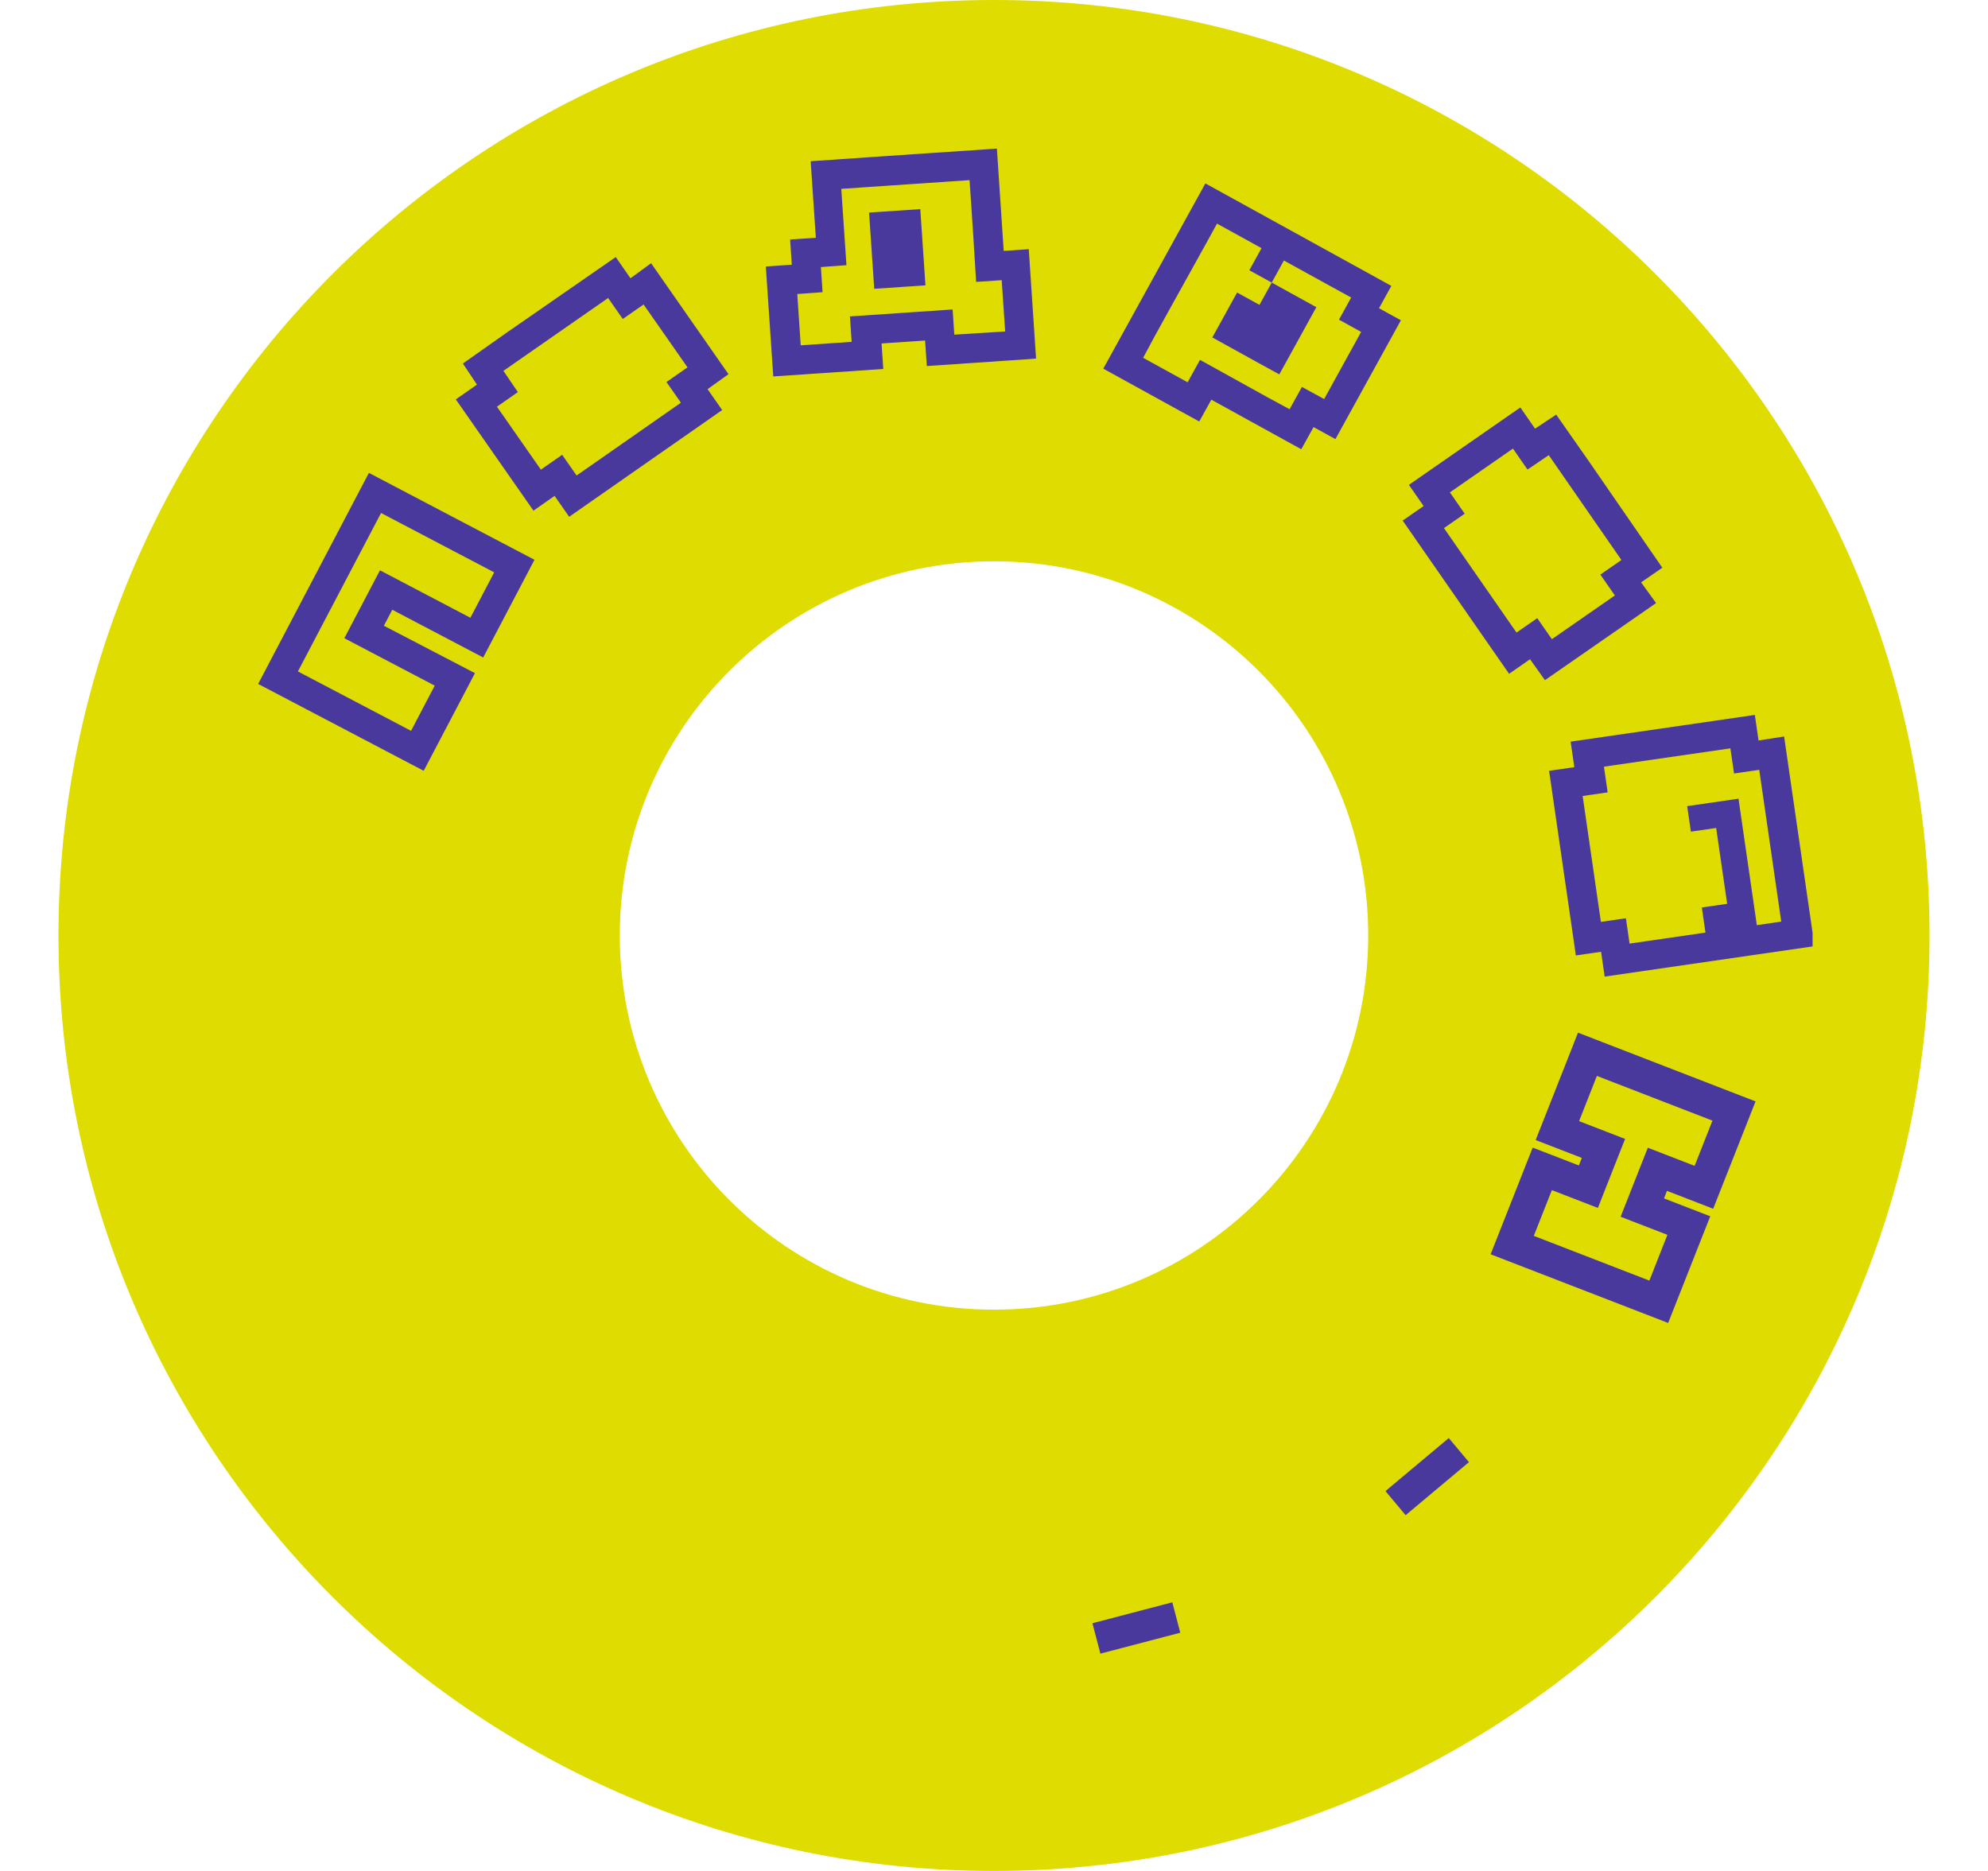 <svg width="68" height="64" viewBox="0 0 68 64" fill="none" xmlns="http://www.w3.org/2000/svg">
<path d="M66 32C66 49.673 51.673 64 34 64C16.327 64 2 49.673 2 32C2 14.327 16.327 0 34 0C51.673 0 66 14.327 66 32ZM21.2 32C21.2 39.069 26.931 44.8 34 44.8C41.069 44.8 46.8 39.069 46.8 32C46.8 24.931 41.069 19.2 34 19.2C26.931 19.2 21.2 24.931 21.2 32Z" fill="#DFDC01"/>
<g clip-path="url(#clip0_696_6322)">
<path d="M49.62 49.269L49.555 49.192L49.479 49.256L47.467 50.942L47.39 51.006L47.454 51.083L48.016 51.754L48.081 51.83L48.157 51.766L50.169 50.08L50.246 50.016L50.181 49.939L49.62 49.269Z" fill="#4A399D"/>
<path d="M40.125 54.908L40.1 54.811L40.003 54.836L37.464 55.501L37.367 55.527L37.392 55.623L37.614 56.47L37.639 56.567L37.736 56.541L40.276 55.876L40.372 55.851L40.347 55.754L40.125 54.908Z" fill="#4A399D"/>
<path fill-rule="evenodd" clip-rule="evenodd" d="M55.191 35.795L53.976 35.325L52.528 38.998L53.677 39.443L54.107 39.609L54.005 39.867L52.426 39.256L50.987 42.905L52.137 43.35L57.06 45.255L58.499 41.606L56.918 40.994L57.019 40.736L58.6 41.348L59.158 39.934L59.199 39.831L60.049 37.676L55.191 35.795ZM56.364 39.261L57.965 39.881L58.575 38.334L54.622 36.804L54.013 38.351L55.586 38.96L54.656 41.32L53.082 40.711L52.464 42.276L56.417 43.806L57.034 42.24L55.937 41.816L55.434 41.621L56.364 39.261Z" fill="#4A399D"/>
<path fill-rule="evenodd" clip-rule="evenodd" d="M53.831 32.189L53.902 32.683L54.765 32.558L54.888 33.407L62.066 32.365L61.026 25.193L60.152 25.33L60.025 24.456L53.724 25.37L53.85 26.243L52.987 26.368L53.831 32.189ZM55.614 31.411L54.759 31.535L54.135 27.229L54.99 27.105L54.863 26.226L59.188 25.599L59.313 26.459L60.175 26.334L60.928 31.526L60.093 31.647L59.466 27.321L57.71 27.576L57.837 28.448L58.702 28.323L59.078 30.917L58.212 31.042L58.288 31.569L58.336 31.902L55.74 32.278L55.614 31.411Z" fill="#4A399D"/>
<path fill-rule="evenodd" clip-rule="evenodd" d="M51.334 22.639L51.619 23.049L52.335 22.551L52.845 23.267L56.647 20.629L56.134 19.921L56.86 19.42L54.308 15.722L53.23 14.183L52.507 14.663L52.004 13.938L48.192 16.586L48.695 17.31L47.979 17.808L51.334 22.639ZM52.582 21.146L51.873 21.639L49.391 18.065L50.1 17.572L49.594 16.843L51.751 15.345L52.248 16.062L52.976 15.57L55.461 19.156L54.741 19.655L55.045 20.093L55.237 20.369L53.082 21.865L52.582 21.146Z" fill="#4A399D"/>
<path fill-rule="evenodd" clip-rule="evenodd" d="M24.293 14.312L24.702 14.027L24.203 13.312L24.918 12.8L22.271 9.004L21.565 9.519L21.062 8.793L17.369 11.353L15.833 12.435L16.314 13.157L15.591 13.662L18.247 17.468L18.97 16.963L19.469 17.678L24.293 14.312ZM22.797 13.068L23.291 13.776L19.723 16.266L19.229 15.558L18.501 16.065L16.998 13.912L17.714 13.413L17.22 12.686L20.801 10.194L21.302 10.912L21.739 10.607L22.014 10.415L23.516 12.566L22.797 13.068Z" fill="#4A399D"/>
<path fill-rule="evenodd" clip-rule="evenodd" d="M44.511 15.368L44.93 14.609L45.679 15.021L47.918 10.956L47.17 10.544L47.591 9.78L46.819 9.354L41.23 6.274L37.738 12.611L41.021 14.419L41.433 13.672L43.722 14.933L44.511 15.368ZM41.212 8.407L41.629 7.65L43.151 8.489L42.734 9.245L43.5 9.667L43.081 10.429L42.315 10.007L41.468 11.543L43.005 12.393L43.759 12.807L45.026 10.508L43.5 9.667L43.916 8.911L45.44 9.751L46.217 10.178L45.8 10.935L46.558 11.354L45.293 13.65L44.532 13.236L44.111 13.999L43.334 13.578L41.046 12.31L40.623 13.077L39.101 12.239L39.516 11.467L39.939 10.701L41.212 8.407Z" fill="#4A399D"/>
<path fill-rule="evenodd" clip-rule="evenodd" d="M29.903 9.879L31.655 9.761L31.479 7.155L29.727 7.271L29.903 9.879Z" fill="#4A399D"/>
<path fill-rule="evenodd" clip-rule="evenodd" d="M27.906 8.133L27.026 8.193L27.084 9.055L26.195 9.116L26.45 12.877L30.213 12.622L30.154 11.749L31.643 11.649L31.702 12.522L35.439 12.267L35.189 8.524L34.332 8.583L34.099 5.083L30.36 5.335L27.729 5.515L27.786 6.363L27.906 8.133ZM33.279 7.879L33.221 7.006L33.164 6.162L28.776 6.46L28.953 9.071L28.079 9.136L28.136 9.995L27.271 10.058L27.389 11.812L29.131 11.694L29.072 10.824L32.585 10.586L32.643 11.448L34.382 11.338L34.263 9.584L33.389 9.643L33.279 7.879Z" fill="#4A399D"/>
<path fill-rule="evenodd" clip-rule="evenodd" d="M12.618 16.176L8.83 23.396L14.493 26.367L16.246 23.027L13.131 21.405L13.418 20.858L16.528 22.491L18.282 19.149L12.618 16.176ZM14.06 25L10.19 22.968L13.034 17.548L16.904 19.579L16.09 21.132L12.997 19.509L11.778 21.832L14.87 23.454L14.06 25Z" fill="#4A399D"/>
</g>
<defs>
<clipPath id="clip0_696_6322">
<rect width="56" height="56" fill="white" transform="matrix(-1 0 0 -1 62 60)"/>
</clipPath>
</defs>
</svg>
